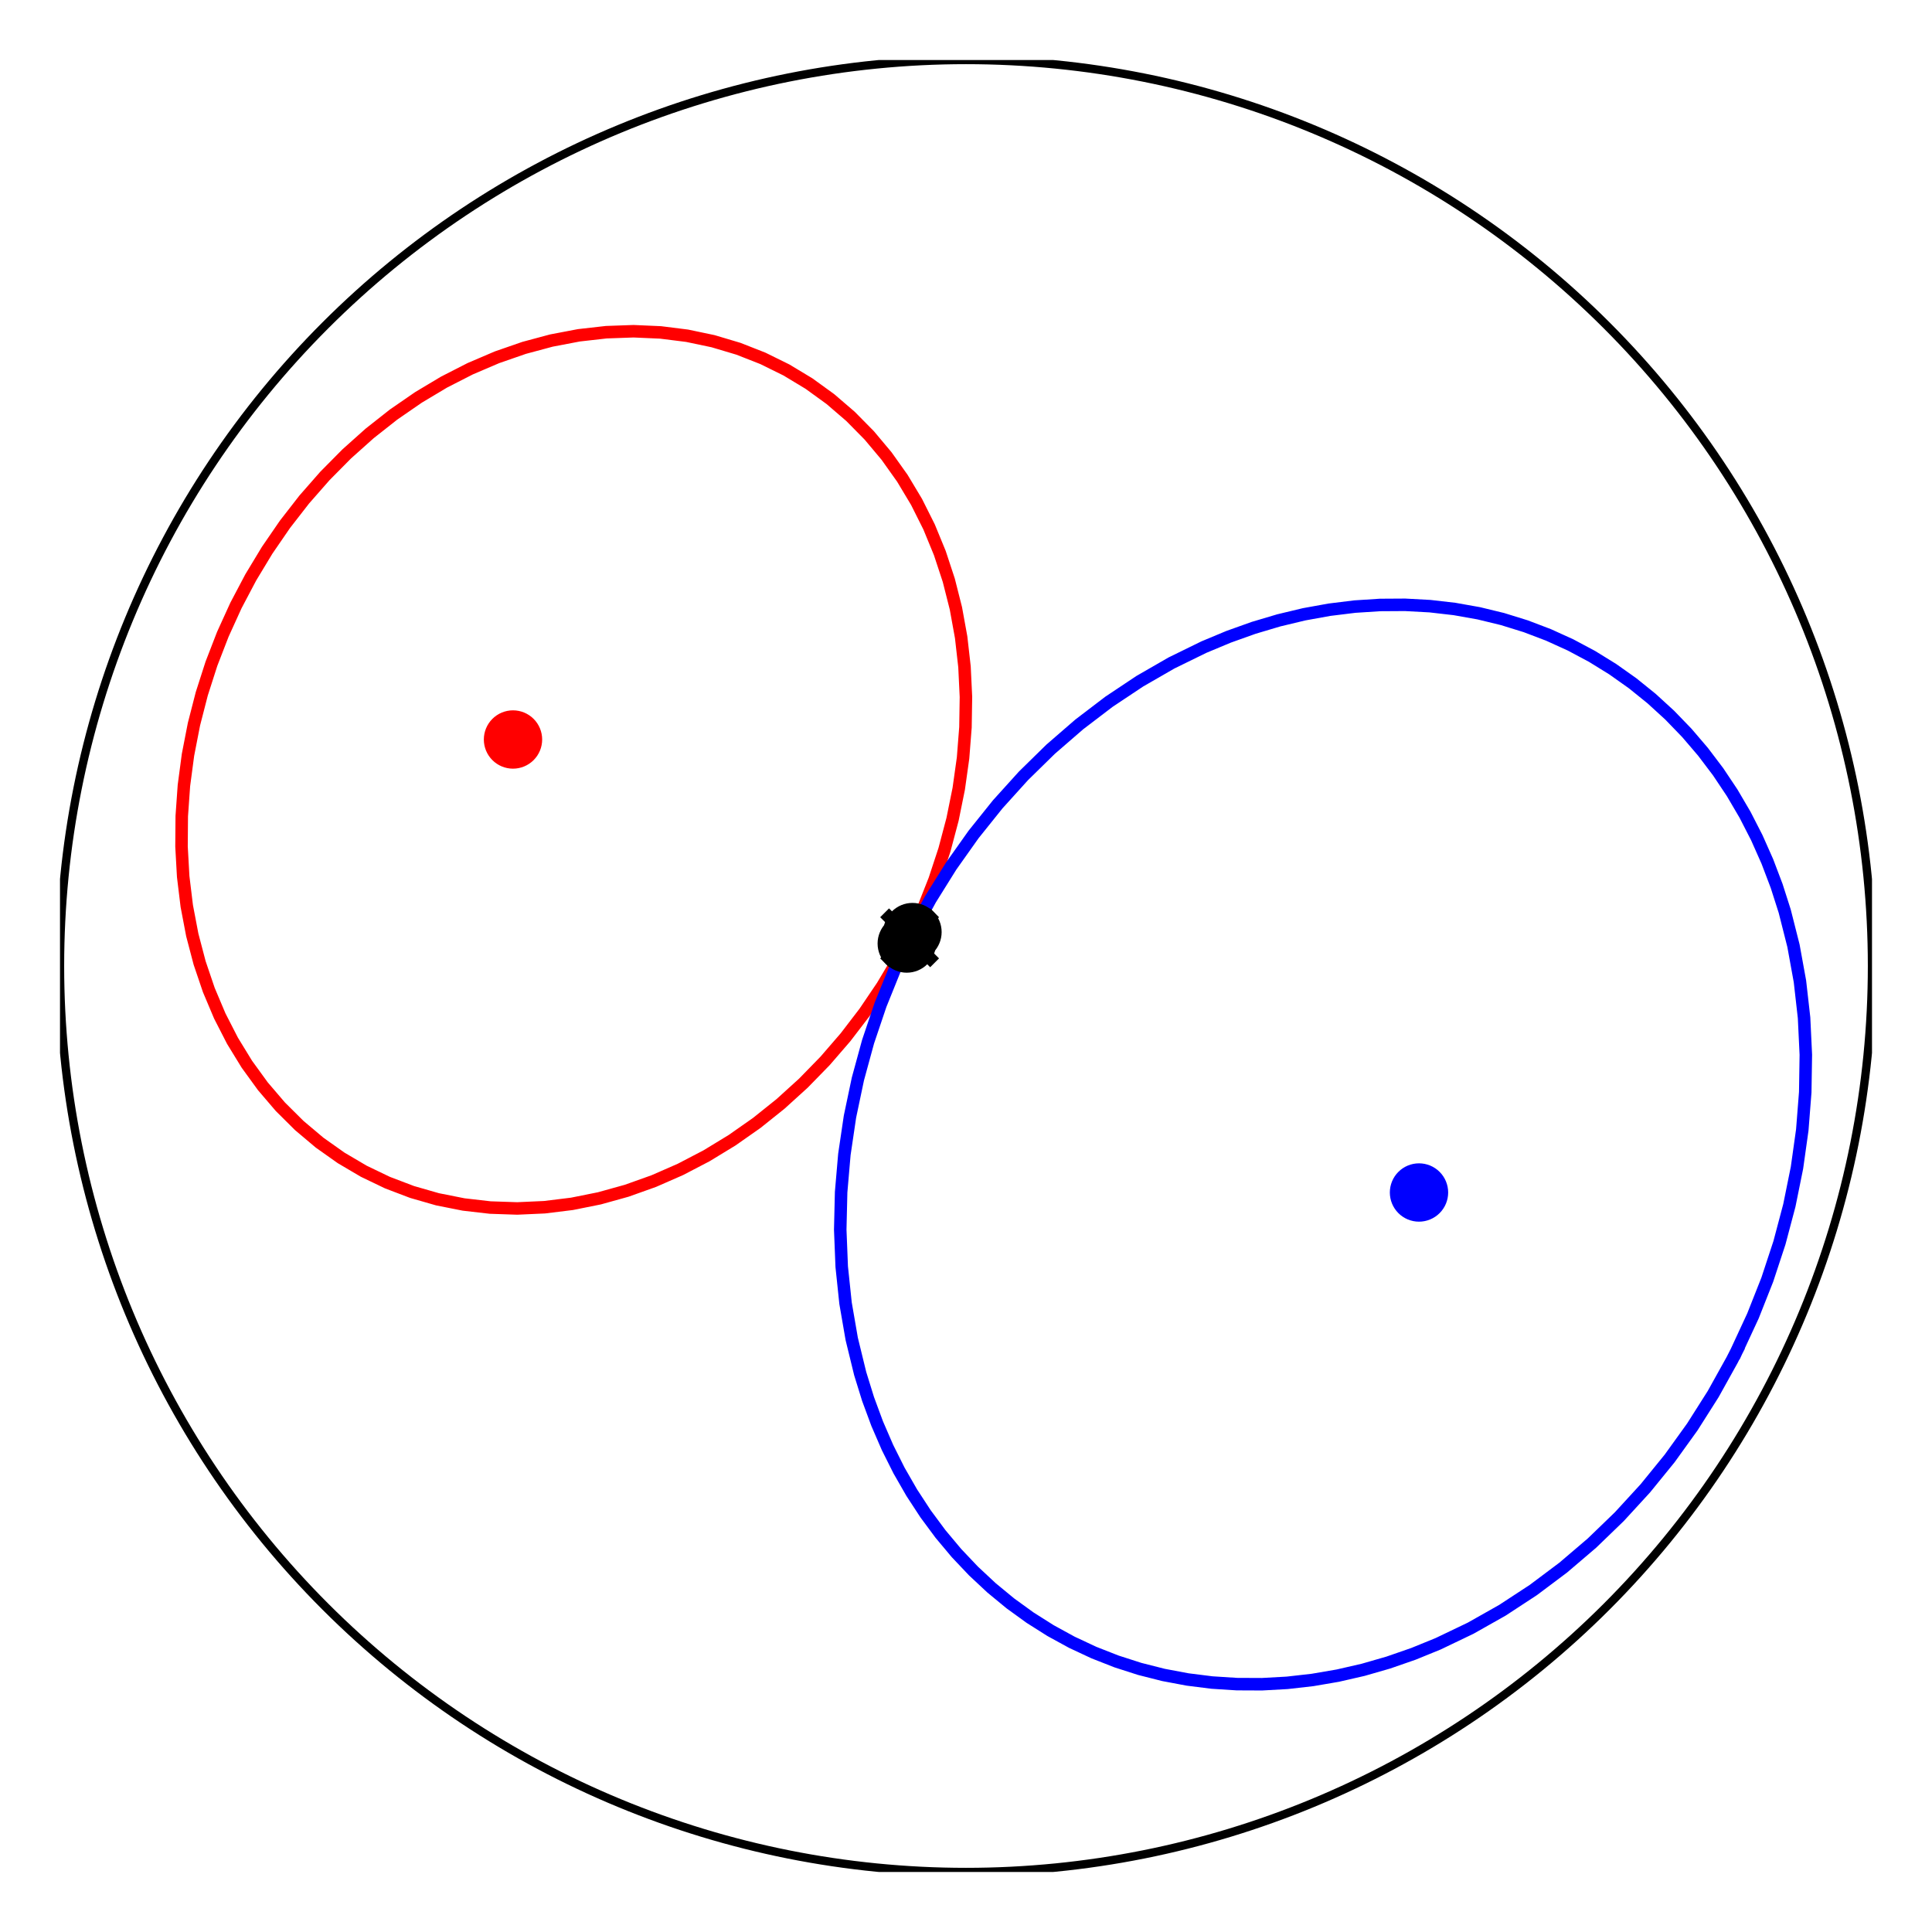 <?xml version="1.0" encoding="utf-8" standalone="no"?>
<!DOCTYPE svg PUBLIC "-//W3C//DTD SVG 1.1//EN"
  "http://www.w3.org/Graphics/SVG/1.1/DTD/svg11.dtd">
<svg xmlns:xlink="http://www.w3.org/1999/xlink" width="231.84pt" height="231.84pt" viewBox="0 0 231.84 231.84" xmlns="http://www.w3.org/2000/svg" version="1.1">
 <defs>
  <style type="text/css">*{stroke-linejoin: round; stroke-linecap: butt}</style>
 </defs>
 <g id="figure_1">
  <g id="patch_1">
   <path d="M 0 231.84 
L 231.84 231.84 
L 231.84 0 
L 0 0 
z
" style="fill: #ffffff"/>
  </g>
  <g id="axes_1">
   <g id="patch_2">
    <path d="M 115.92 224.64 
C 144.753 224.64 172.409 213.185 192.797 192.797 
C 213.185 172.409 224.64 144.753 224.64 115.92 
C 224.64 87.087 213.185 59.431 192.797 39.043 
C 172.409 18.655 144.753 7.2 115.92 7.2 
C 87.087 7.2 59.431 18.655 39.043 39.043 
C 18.655 59.431 7.2 87.087 7.2 115.92 
C 7.2 144.753 18.655 172.409 39.043 192.797 
C 59.431 213.185 87.087 224.64 115.92 224.64 
L 115.92 224.64 
z
" clip-path="url(#p17dde7d527)" style="fill: none; stroke: #000000; stroke-linejoin: miter"/>
   </g>
   <g id="PathCollection_1">
    <defs>
     <path id="mcf0ddc5f3e" d="M 0 3 
C 0.796 3 1.559 2.684 2.121 2.121 
C 2.684 1.559 3 0.796 3 0 
C 3 -0.796 2.684 -1.559 2.121 -2.121 
C 1.559 -2.684 0.796 -3 0 -3 
C -0.796 -3 -1.559 -2.684 -2.121 -2.121 
C -2.684 -1.559 -3 -0.796 -3 0 
C -3 0.796 -2.684 1.559 -2.121 2.121 
C -1.559 2.684 -0.796 3 0 3 
z
" style="stroke: #ff0000"/>
    </defs>
    <g clip-path="url(#p17dde7d527)">
     <use xlink:href="#mcf0ddc5f3e" x="61.56" y="88.74" style="fill: #ff0000; stroke: #ff0000"/>
    </g>
   </g>
   <g id="PathCollection_2">
    <defs>
     <path id="m5c6259c0d7" d="M 0 3 
C 0.796 3 1.559 2.684 2.121 2.121 
C 2.684 1.559 3 0.796 3 0 
C 3 -0.796 2.684 -1.559 2.121 -2.121 
C 1.559 -2.684 0.796 -3 0 -3 
C -0.796 -3 -1.559 -2.684 -2.121 -2.121 
C -2.684 -1.559 -3 -0.796 -3 0 
C -3 0.796 -2.684 1.559 -2.121 2.121 
C -1.559 2.684 -0.796 3 0 3 
z
" style="stroke: #0000ff"/>
    </defs>
    <g clip-path="url(#p17dde7d527)">
     <use xlink:href="#m5c6259c0d7" x="170.28" y="143.1" style="fill: #0000ff; stroke: #0000ff"/>
    </g>
   </g>
   <g id="line2d_1">
    <path d="M 109.157 112.539 
L 110.759 109.088 
L 112.156 105.556 
L 113.34 101.959 
L 114.306 98.315 
L 115.05 94.643 
L 115.567 90.959 
L 115.855 87.282 
L 115.913 83.63 
L 115.74 80.021 
L 115.338 76.472 
L 114.708 73.002 
L 113.853 69.626 
L 112.777 66.362 
L 111.487 63.225 
L 109.987 60.231 
L 108.286 57.395 
L 106.392 54.73 
L 104.313 52.25 
L 102.061 49.966 
L 99.646 47.89 
L 97.081 46.031 
L 94.377 44.4 
L 91.547 43.004 
L 88.607 41.85 
L 85.57 40.944 
L 82.451 40.289 
L 79.265 39.89 
L 76.028 39.748 
L 72.756 39.864 
L 69.465 40.237 
L 66.17 40.865 
L 62.889 41.746 
L 59.637 42.875 
L 56.43 44.246 
L 53.284 45.853 
L 50.214 47.689 
L 47.235 49.743 
L 44.363 52.006 
L 41.61 54.467 
L 38.99 57.113 
L 36.517 59.933 
L 34.202 62.911 
L 32.057 66.034 
L 30.092 69.286 
L 28.317 72.65 
L 26.741 76.112 
L 25.37 79.653 
L 24.213 83.257 
L 23.275 86.905 
L 22.559 90.581 
L 22.07 94.265 
L 21.811 97.939 
L 21.782 101.587 
L 21.983 105.189 
L 22.414 108.729 
L 23.073 112.189 
L 23.956 115.551 
L 25.058 118.8 
L 26.375 121.92 
L 27.9 124.895 
L 29.626 127.711 
L 31.544 130.353 
L 33.645 132.81 
L 35.918 135.068 
L 38.352 137.118 
L 40.936 138.948 
L 43.656 140.55 
L 46.5 141.916 
L 49.453 143.039 
L 52.502 143.915 
L 55.63 144.537 
L 58.823 144.905 
L 62.065 145.015 
L 65.341 144.867 
L 68.633 144.462 
L 71.927 143.801 
L 75.205 142.889 
L 78.452 141.73 
L 81.653 140.328 
L 84.79 138.692 
L 87.849 136.829 
L 90.816 134.748 
L 93.674 132.46 
L 96.411 129.975 
L 99.013 127.306 
L 101.467 124.466 
L 103.761 121.469 
L 105.884 118.329 
L 107.826 115.063 
L 109.157 112.539 
L 109.157 112.539 
" clip-path="url(#p17dde7d527)" style="fill: none; stroke: #ff0000; stroke-width: 1.5; stroke-linecap: square"/>
   </g>
   <g id="line2d_2">
    <path d="M 208.386 162.153 
L 210.357 157.906 
L 212.076 153.559 
L 213.534 149.132 
L 214.723 144.647 
L 215.638 140.127 
L 216.274 135.593 
L 216.629 131.067 
L 216.7 126.573 
L 216.488 122.131 
L 215.993 117.763 
L 215.217 113.492 
L 214.165 109.337 
L 213.197 106.31 
L 212.08 103.369 
L 210.815 100.521 
L 209.407 97.774 
L 207.86 95.137 
L 206.177 92.616 
L 204.363 90.219 
L 202.424 87.951 
L 200.364 85.819 
L 198.19 83.829 
L 195.907 81.987 
L 193.522 80.298 
L 191.041 78.765 
L 188.471 77.395 
L 185.819 76.189 
L 183.093 75.152 
L 180.3 74.286 
L 177.447 73.594 
L 174.543 73.078 
L 171.595 72.739 
L 168.612 72.578 
L 165.602 72.596 
L 162.573 72.792 
L 159.533 73.166 
L 156.491 73.716 
L 153.456 74.443 
L 150.435 75.342 
L 147.438 76.413 
L 144.471 77.651 
L 140.578 79.557 
L 136.775 81.747 
L 133.079 84.209 
L 129.509 86.931 
L 126.082 89.9 
L 122.816 93.102 
L 119.726 96.52 
L 116.826 100.139 
L 114.133 103.939 
L 111.658 107.904 
L 109.414 112.012 
L 107.411 116.245 
L 105.661 120.581 
L 104.17 124.999 
L 102.947 129.478 
L 101.997 133.995 
L 101.326 138.528 
L 100.936 143.056 
L 100.829 147.556 
L 101.006 152.006 
L 101.466 156.384 
L 102.207 160.668 
L 103.225 164.839 
L 104.167 167.879 
L 105.26 170.835 
L 106.5 173.699 
L 107.884 176.463 
L 109.409 179.119 
L 111.07 181.66 
L 112.862 184.079 
L 114.78 186.369 
L 116.82 188.523 
L 118.976 190.537 
L 121.241 192.404 
L 123.609 194.119 
L 126.075 195.678 
L 128.63 197.076 
L 131.269 198.31 
L 133.984 199.375 
L 136.766 200.27 
L 139.61 200.991 
L 142.506 201.536 
L 145.447 201.905 
L 148.425 202.095 
L 151.431 202.108 
L 154.457 201.941 
L 157.496 201.597 
L 160.538 201.076 
L 163.575 200.379 
L 166.598 199.508 
L 169.601 198.466 
L 172.573 197.255 
L 176.475 195.385 
L 180.291 193.23 
L 184.001 190.801 
L 187.588 188.111 
L 191.034 185.172 
L 194.321 181.998 
L 197.434 178.606 
L 200.358 175.012 
L 203.078 171.233 
L 205.581 167.288 
L 207.855 163.196 
L 208.386 162.153 
L 208.386 162.153 
" clip-path="url(#p17dde7d527)" style="fill: none; stroke: #0000ff; stroke-width: 1.5; stroke-linecap: square"/>
   </g>
   <g id="PathCollection_3">
    <defs>
     <path id="m110ecc11d3" d="M 0 3 
C 0.796 3 1.559 2.684 2.121 2.121 
C 2.684 1.559 3 0.796 3 0 
C 3 -0.796 2.684 -1.559 2.121 -2.121 
C 1.559 -2.684 0.796 -3 0 -3 
C -0.796 -3 -1.559 -2.684 -2.121 -2.121 
C -2.684 -1.559 -3 -0.796 -3 0 
C -3 0.796 -2.684 1.559 -2.121 2.121 
C -1.559 2.684 -0.796 3 0 3 
z
" style="stroke: #000000"/>
    </defs>
    <g clip-path="url(#p17dde7d527)">
     <use xlink:href="#m110ecc11d3" x="109.497" y="111.849" style="stroke: #000000"/>
     <use xlink:href="#m110ecc11d3" x="108.81" y="113.224" style="stroke: #000000"/>
    </g>
   </g>
   <g id="PathCollection_4">
    <defs>
     <path id="ma969077f42" d="M -3 3 
L 3 -3 
M -3 -3 
L 3 3 
" style="stroke: #000000; stroke-width: 1.5"/>
    </defs>
    <g clip-path="url(#p17dde7d527)">
     <use xlink:href="#ma969077f42" x="109.153" y="112.537" style="stroke: #000000; stroke-width: 1.5"/>
    </g>
   </g>
  </g>
 </g>
 <defs>
  <clipPath id="p17dde7d527">
   <rect x="7.2" y="7.2" width="217.44" height="217.44"/>
  </clipPath>
 </defs>
</svg>
